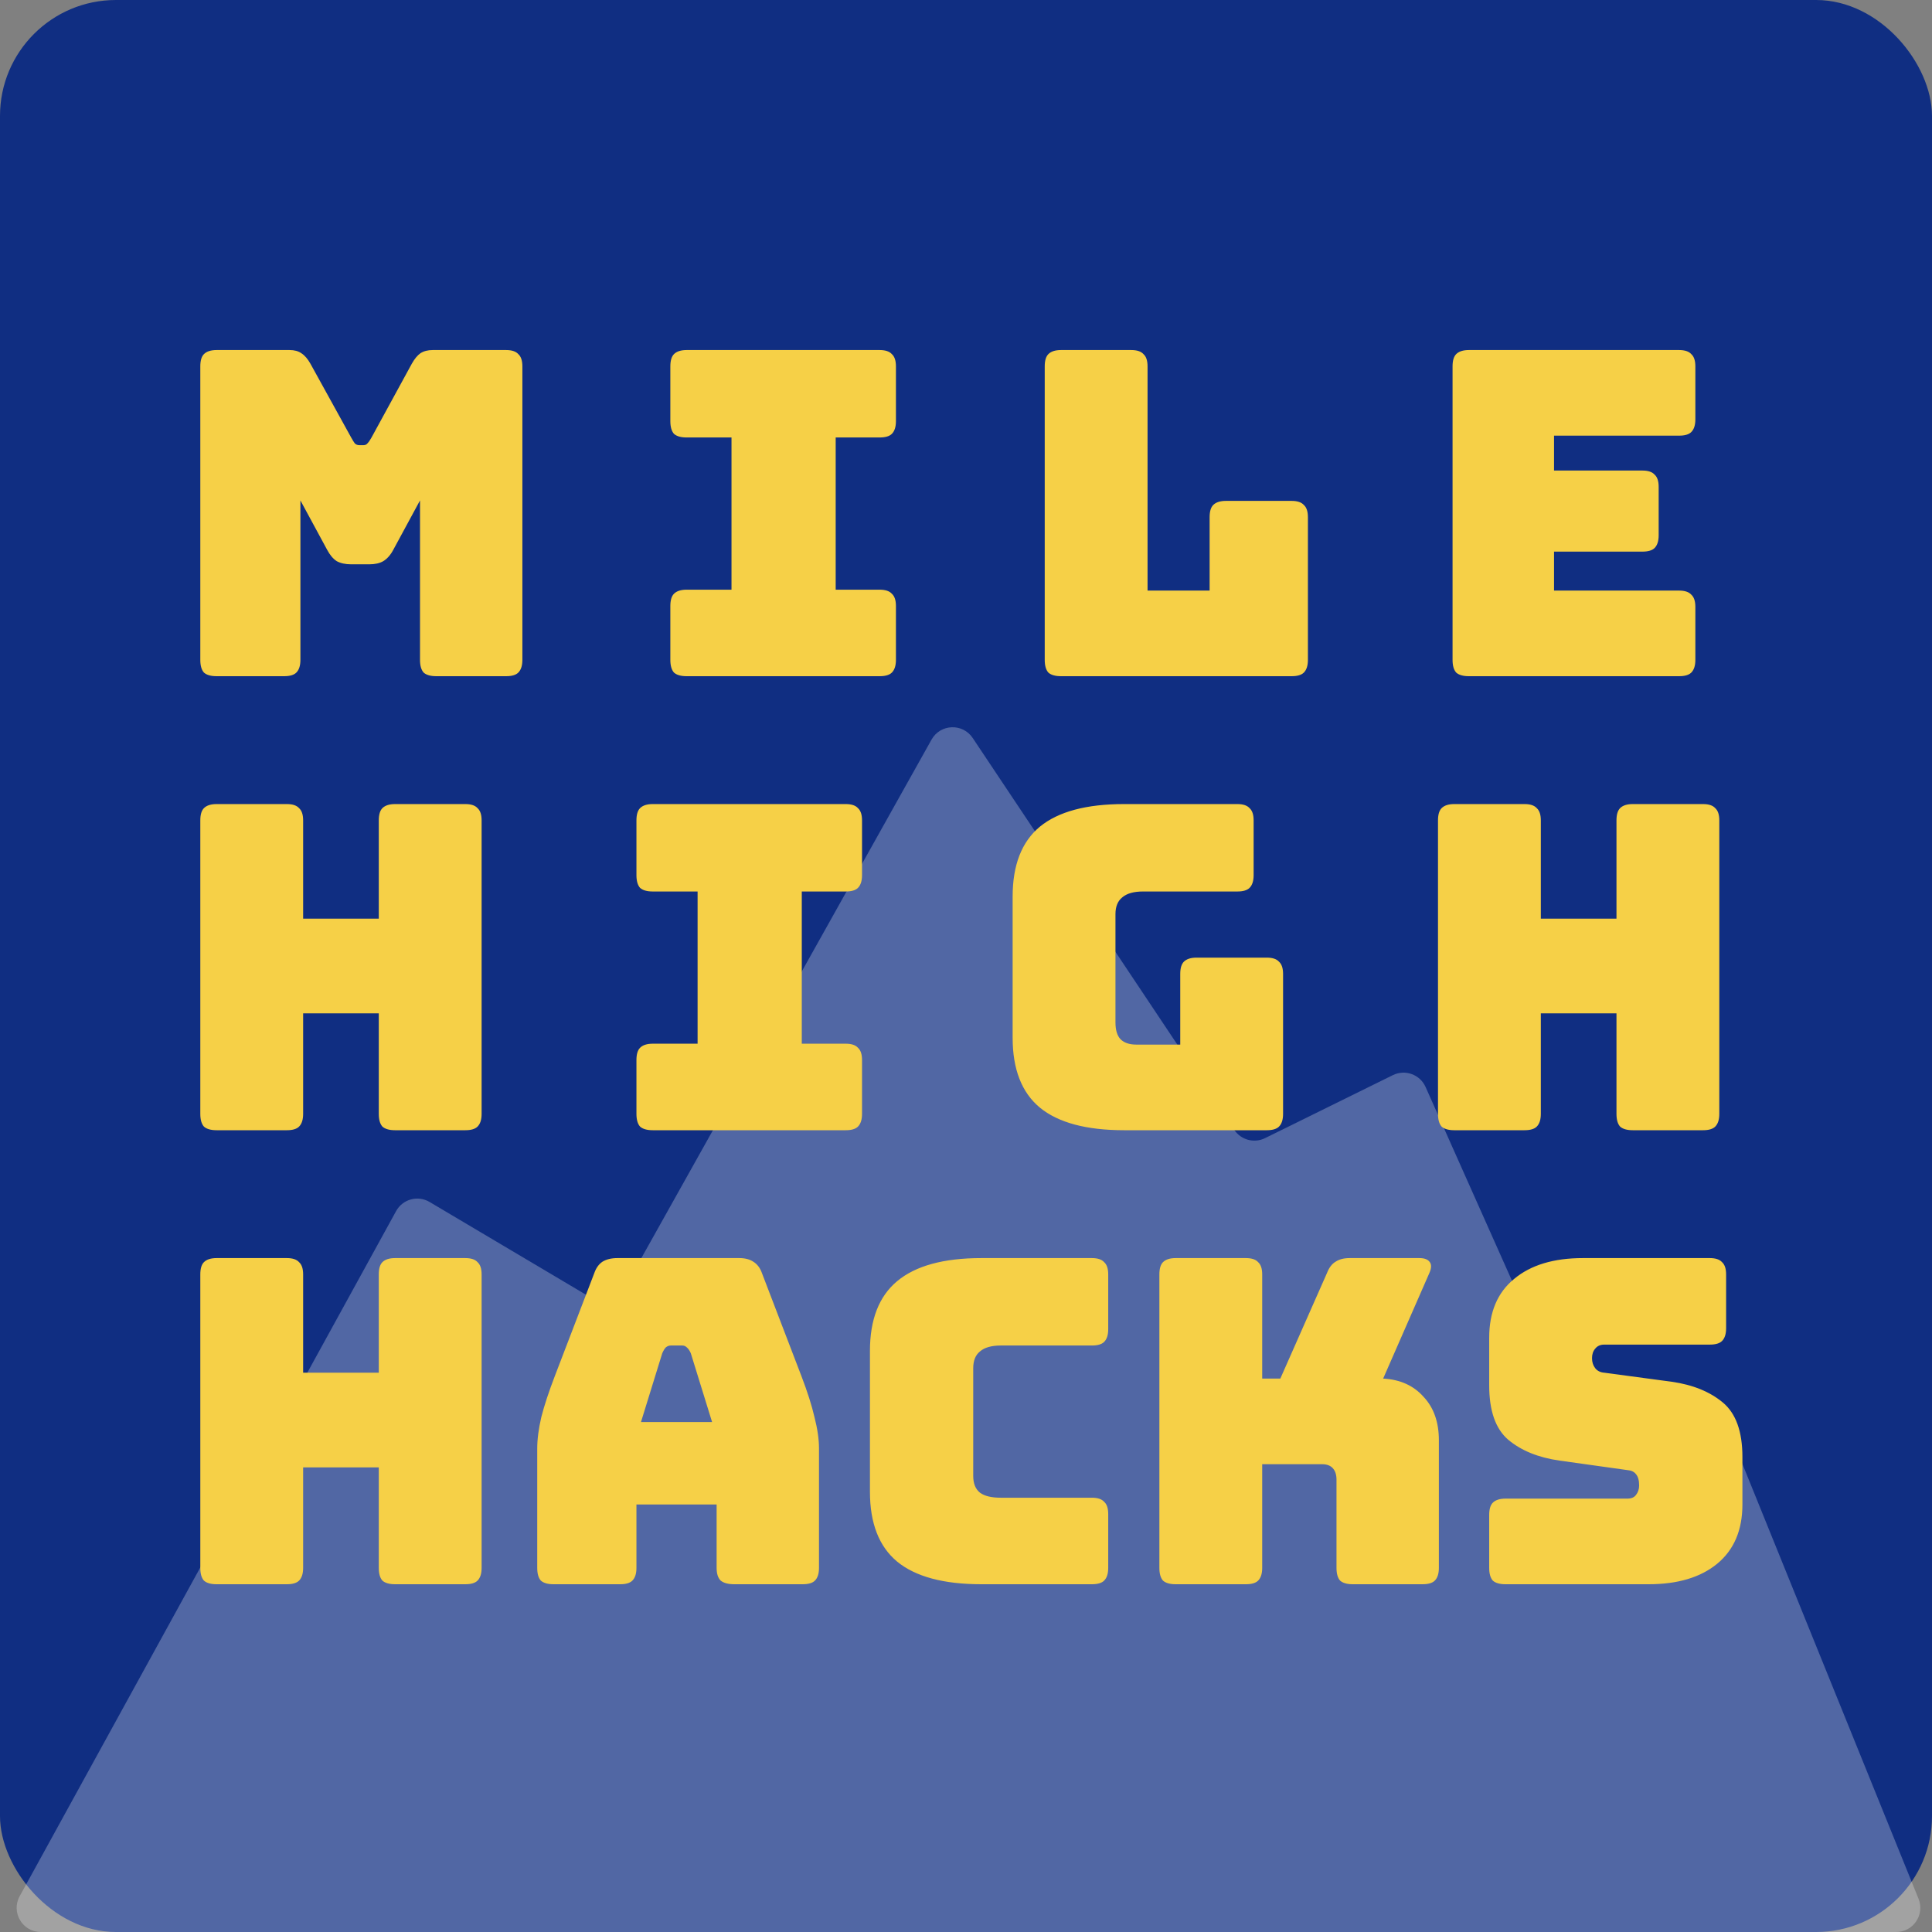 <svg width="400" height="400" viewBox="0 0 400 400" fill="none" xmlns="http://www.w3.org/2000/svg">
<rect x="0" y="0" width="400" height="400" fill="#808080" stroke="none"/>
<rect width="400" height="400" rx="24" fill="#102E82"/>
<path d="M82.006 250.746L4.07 392.592C2.239 395.924 4.65 400 8.452 400H392.58C396.127 400 398.546 396.41 397.214 393.123L356.13 291.693C355.057 289.043 351.984 287.831 349.391 289.035L332.694 296.782C330.162 297.957 327.159 296.832 326.023 294.283L295.15 225.045C293.995 222.454 290.917 221.342 288.373 222.597L261.912 235.639C259.661 236.749 256.936 236.017 255.543 233.93L201.387 152.792C199.314 149.686 194.69 149.867 192.866 153.126L129.245 266.798C127.873 269.251 124.749 270.091 122.332 268.657L88.939 248.853C86.508 247.412 83.367 248.27 82.006 250.746Z" fill="white" fill-opacity="0.27"/>
<g style="mix-blend-mode:hard-light">
<path d="M58.822 140H44.848C43.66 140 42.784 139.75 42.222 139.25C41.721 138.687 41.471 137.812 41.471 136.624V75.85C41.471 74.662 41.721 73.818 42.222 73.317C42.784 72.755 43.66 72.473 44.848 72.473H59.947C60.948 72.473 61.761 72.692 62.386 73.13C63.074 73.567 63.699 74.287 64.261 75.287L72.702 90.574C73.015 91.137 73.265 91.543 73.453 91.793C73.703 92.044 74.015 92.169 74.391 92.169H75.235C75.61 92.169 75.891 92.044 76.079 91.793C76.329 91.543 76.61 91.137 76.923 90.574L85.27 75.287C85.832 74.287 86.427 73.567 87.052 73.13C87.74 72.692 88.584 72.473 89.584 72.473H104.778C105.965 72.473 106.81 72.755 107.31 73.317C107.872 73.818 108.154 74.662 108.154 75.85V136.624C108.154 137.812 107.872 138.687 107.31 139.25C106.81 139.75 105.965 140 104.778 140H90.334C89.146 140 88.271 139.75 87.708 139.25C87.208 138.687 86.958 137.812 86.958 136.624V103.611L81.425 113.833C80.862 114.896 80.174 115.678 79.361 116.178C78.611 116.616 77.642 116.835 76.454 116.835H72.702C71.514 116.835 70.514 116.616 69.701 116.178C68.951 115.678 68.294 114.896 67.732 113.833L62.198 103.611V136.624C62.198 137.812 61.917 138.687 61.354 139.25C60.854 139.75 60.01 140 58.822 140ZM142.164 140C140.976 140 140.101 139.75 139.538 139.25C139.038 138.687 138.788 137.812 138.788 136.624V125.463C138.788 124.275 139.038 123.431 139.538 122.931C140.101 122.368 140.976 122.087 142.164 122.087H151.449V90.574H142.164C140.976 90.574 140.101 90.324 139.538 89.824C139.038 89.261 138.788 88.386 138.788 87.198V75.85C138.788 74.662 139.038 73.818 139.538 73.317C140.101 72.755 140.976 72.473 142.164 72.473H182.117C183.305 72.473 184.149 72.755 184.65 73.317C185.212 73.818 185.494 74.662 185.494 75.85V87.198C185.494 88.386 185.212 89.261 184.65 89.824C184.149 90.324 183.305 90.574 182.117 90.574H173.02V122.087H182.117C183.305 122.087 184.149 122.368 184.65 122.931C185.212 123.431 185.494 124.275 185.494 125.463V136.624C185.494 137.812 185.212 138.687 184.65 139.25C184.149 139.75 183.305 140 182.117 140H142.164ZM267.414 140H219.676C218.488 140 217.613 139.75 217.05 139.25C216.55 138.687 216.3 137.812 216.3 136.624V75.85C216.3 74.662 216.55 73.818 217.05 73.317C217.613 72.755 218.488 72.473 219.676 72.473H234.213C235.401 72.473 236.245 72.755 236.745 73.317C237.308 73.818 237.589 74.662 237.589 75.85V122.274H250.438V107.081C250.438 105.893 250.688 105.049 251.189 104.549C251.751 103.986 252.627 103.704 253.815 103.704H267.414C268.602 103.704 269.446 103.986 269.946 104.549C270.509 105.049 270.79 105.893 270.79 107.081V136.624C270.79 137.812 270.509 138.687 269.946 139.25C269.446 139.75 268.602 140 267.414 140ZM347.631 140H304.114C302.926 140 302.05 139.75 301.488 139.25C300.987 138.687 300.737 137.812 300.737 136.624V75.85C300.737 74.662 300.987 73.818 301.488 73.317C302.05 72.755 302.926 72.473 304.114 72.473H347.631C348.819 72.473 349.663 72.755 350.163 73.317C350.726 73.818 351.007 74.662 351.007 75.85V86.823C351.007 88.011 350.726 88.886 350.163 89.449C349.663 89.949 348.819 90.199 347.631 90.199H321.746V97.421H340.034C341.222 97.421 342.066 97.702 342.566 98.265C343.129 98.765 343.41 99.609 343.41 100.797V110.832C343.41 112.02 343.129 112.896 342.566 113.458C342.066 113.958 341.222 114.209 340.034 114.209H321.746V122.274H347.631C348.819 122.274 349.663 122.556 350.163 123.118C350.726 123.619 351.007 124.463 351.007 125.651V136.624C351.007 137.812 350.726 138.687 350.163 139.25C349.663 139.75 348.819 140 347.631 140ZM59.385 234H44.848C43.66 234 42.784 233.75 42.222 233.25C41.721 232.687 41.471 231.812 41.471 230.624V169.85C41.471 168.662 41.721 167.818 42.222 167.317C42.784 166.755 43.66 166.473 44.848 166.473H59.385C60.573 166.473 61.417 166.755 61.917 167.317C62.48 167.818 62.761 168.662 62.761 169.85V190.201H78.423V169.85C78.423 168.662 78.674 167.818 79.174 167.317C79.736 166.755 80.612 166.473 81.8 166.473H96.337C97.525 166.473 98.369 166.755 98.869 167.317C99.432 167.818 99.713 168.662 99.713 169.85V230.624C99.713 231.812 99.432 232.687 98.869 233.25C98.369 233.75 97.525 234 96.337 234H81.8C80.612 234 79.736 233.75 79.174 233.25C78.674 232.687 78.423 231.812 78.423 230.624V209.803H62.761V230.624C62.761 231.812 62.48 232.687 61.917 233.25C61.417 233.75 60.573 234 59.385 234ZM135.145 234C133.957 234 133.081 233.75 132.519 233.25C132.018 232.687 131.768 231.812 131.768 230.624V219.463C131.768 218.275 132.018 217.431 132.519 216.931C133.081 216.368 133.957 216.087 135.145 216.087H144.43V184.574H135.145C133.957 184.574 133.081 184.324 132.519 183.824C132.018 183.261 131.768 182.386 131.768 181.198V169.85C131.768 168.662 132.018 167.818 132.519 167.317C133.081 166.755 133.957 166.473 135.145 166.473H175.098C176.286 166.473 177.13 166.755 177.63 167.317C178.193 167.818 178.474 168.662 178.474 169.85V181.198C178.474 182.386 178.193 183.261 177.63 183.824C177.13 184.324 176.286 184.574 175.098 184.574H166.001V216.087H175.098C176.286 216.087 177.13 216.368 177.63 216.931C178.193 217.431 178.474 218.275 178.474 219.463V230.624C178.474 231.812 178.193 232.687 177.63 233.25C177.13 233.75 176.286 234 175.098 234H135.145ZM262.27 234H232.727C224.912 234 219.097 232.437 215.283 229.311C211.531 226.184 209.656 221.37 209.656 214.867V185.606C209.656 179.103 211.531 174.289 215.283 171.163C219.097 168.036 224.912 166.473 232.727 166.473H256.174C257.362 166.473 258.206 166.755 258.706 167.317C259.269 167.818 259.55 168.662 259.55 169.85V181.198C259.55 182.386 259.269 183.261 258.706 183.824C258.206 184.324 257.362 184.574 256.174 184.574H236.666C234.728 184.574 233.29 184.981 232.352 185.793C231.414 186.544 230.945 187.7 230.945 189.264V211.679C230.945 213.242 231.289 214.399 231.977 215.149C232.727 215.899 233.821 216.274 235.259 216.274H244.357V201.643C244.357 200.456 244.607 199.611 245.107 199.111C245.67 198.549 246.545 198.267 247.733 198.267H262.27C263.458 198.267 264.302 198.549 264.802 199.111C265.365 199.611 265.646 200.456 265.646 201.643V230.624C265.646 231.812 265.365 232.687 264.802 233.25C264.302 233.75 263.458 234 262.27 234ZM315.636 234H301.099C299.911 234 299.035 233.75 298.473 233.25C297.972 232.687 297.722 231.812 297.722 230.624V169.85C297.722 168.662 297.972 167.818 298.473 167.317C299.035 166.755 299.911 166.473 301.099 166.473H315.636C316.824 166.473 317.668 166.755 318.168 167.317C318.731 167.818 319.012 168.662 319.012 169.85V190.201H334.674V169.85C334.674 168.662 334.924 167.818 335.425 167.317C335.987 166.755 336.863 166.473 338.051 166.473H352.588C353.776 166.473 354.62 166.755 355.12 167.317C355.683 167.818 355.964 168.662 355.964 169.85V230.624C355.964 231.812 355.683 232.687 355.12 233.25C354.62 233.75 353.776 234 352.588 234H338.051C336.863 234 335.987 233.75 335.425 233.25C334.924 232.687 334.674 231.812 334.674 230.624V209.803H319.012V230.624C319.012 231.812 318.731 232.687 318.168 233.25C317.668 233.75 316.824 234 315.636 234ZM59.385 328H44.848C43.66 328 42.784 327.75 42.222 327.25C41.721 326.687 41.471 325.812 41.471 324.624V263.85C41.471 262.662 41.721 261.818 42.222 261.317C42.784 260.755 43.66 260.473 44.848 260.473H59.385C60.573 260.473 61.417 260.755 61.917 261.317C62.48 261.818 62.761 262.662 62.761 263.85V284.201H78.423V263.85C78.423 262.662 78.674 261.818 79.174 261.317C79.736 260.755 80.612 260.473 81.8 260.473H96.337C97.525 260.473 98.369 260.755 98.869 261.317C99.432 261.818 99.713 262.662 99.713 263.85V324.624C99.713 325.812 99.432 326.687 98.869 327.25C98.369 327.75 97.525 328 96.337 328H81.8C80.612 328 79.736 327.75 79.174 327.25C78.674 326.687 78.423 325.812 78.423 324.624V303.803H62.761V324.624C62.761 325.812 62.48 326.687 61.917 327.25C61.417 327.75 60.573 328 59.385 328ZM137.114 280.169L132.706 294.424H147.431L143.023 280.169C142.773 279.606 142.491 279.2 142.179 278.949C141.929 278.699 141.616 278.574 141.241 278.574H138.896C138.521 278.574 138.177 278.699 137.865 278.949C137.614 279.2 137.364 279.606 137.114 280.169ZM131.768 324.624C131.768 325.812 131.487 326.687 130.924 327.25C130.424 327.75 129.58 328 128.392 328H114.605C113.417 328 112.542 327.75 111.979 327.25C111.479 326.687 111.229 325.812 111.229 324.624V299.864C111.229 297.988 111.51 295.831 112.073 293.393C112.698 290.954 113.636 288.109 114.887 284.858L123.046 263.568C123.421 262.505 123.984 261.724 124.734 261.224C125.547 260.723 126.579 260.473 127.829 260.473H153.058C154.246 260.473 155.215 260.723 155.965 261.224C156.778 261.724 157.372 262.505 157.747 263.568L165.907 284.858C167.157 288.109 168.064 290.954 168.627 293.393C169.252 295.831 169.565 297.988 169.565 299.864V324.624C169.565 325.812 169.283 326.687 168.72 327.25C168.22 327.75 167.376 328 166.188 328H152.026C150.776 328 149.838 327.75 149.213 327.25C148.65 326.687 148.369 325.812 148.369 324.624V311.493H131.768V324.624ZM226.068 328H203.184C195.369 328 189.554 326.437 185.74 323.311C181.988 320.184 180.113 315.37 180.113 308.867V279.7C180.113 273.197 181.988 268.383 185.74 265.257C189.554 262.068 195.369 260.473 203.184 260.473H226.068C227.256 260.473 228.1 260.755 228.601 261.317C229.163 261.818 229.445 262.662 229.445 263.85V275.198C229.445 276.386 229.163 277.261 228.601 277.824C228.1 278.324 227.256 278.574 226.068 278.574H207.217C205.279 278.574 203.841 278.981 202.903 279.793C201.965 280.544 201.496 281.7 201.496 283.264V305.585C201.496 307.148 201.965 308.305 202.903 309.055C203.841 309.743 205.279 310.087 207.217 310.087H226.068C227.256 310.087 228.1 310.368 228.601 310.931C229.163 311.431 229.445 312.275 229.445 313.463V324.624C229.445 325.812 229.163 326.687 228.601 327.25C228.1 327.75 227.256 328 226.068 328ZM257.949 328H243.412C242.224 328 241.349 327.75 240.786 327.25C240.286 326.687 240.036 325.812 240.036 324.624V263.85C240.036 262.662 240.286 261.818 240.786 261.317C241.349 260.755 242.224 260.473 243.412 260.473H257.949C259.137 260.473 259.981 260.755 260.482 261.317C261.044 261.818 261.326 262.662 261.326 263.85V285.421H265.077L274.737 263.568C275.175 262.443 275.769 261.661 276.519 261.224C277.269 260.723 278.239 260.473 279.426 260.473H293.87C294.933 260.473 295.652 260.755 296.027 261.317C296.402 261.818 296.371 262.568 295.933 263.568L286.367 285.421C289.868 285.608 292.65 286.859 294.714 289.172C296.84 291.423 297.903 294.424 297.903 298.176V324.624C297.903 325.812 297.621 326.687 297.058 327.25C296.558 327.75 295.714 328 294.526 328H280.083C278.895 328 278.02 327.75 277.457 327.25C276.957 326.687 276.707 325.812 276.707 324.624V306.335C276.707 305.335 276.457 304.553 275.956 303.991C275.456 303.428 274.706 303.146 273.705 303.146H261.326V324.624C261.326 325.812 261.044 326.687 260.482 327.25C259.981 327.75 259.137 328 257.949 328ZM341.335 328H311.698C310.51 328 309.635 327.75 309.072 327.25C308.572 326.687 308.322 325.812 308.322 324.624V313.651C308.322 312.463 308.572 311.619 309.072 311.118C309.635 310.556 310.51 310.274 311.698 310.274H336.927C337.74 310.274 338.333 310.024 338.709 309.524C339.146 308.961 339.365 308.305 339.365 307.554C339.365 306.492 339.146 305.71 338.709 305.21C338.333 304.71 337.74 304.428 336.927 304.366L322.859 302.396C318.482 301.771 314.949 300.333 312.261 298.082C309.635 295.831 308.322 292.08 308.322 286.828V276.98C308.322 271.665 310.041 267.601 313.48 264.788C316.919 261.911 321.671 260.473 327.736 260.473H353.996C355.184 260.473 356.028 260.755 356.528 261.317C357.091 261.818 357.372 262.662 357.372 263.85V275.01C357.372 276.198 357.091 277.074 356.528 277.636C356.028 278.137 355.184 278.387 353.996 278.387H332.144C331.331 278.387 330.705 278.668 330.268 279.231C329.83 279.731 329.611 280.387 329.611 281.2C329.611 282.013 329.83 282.701 330.268 283.264C330.705 283.826 331.331 284.139 332.144 284.201L346.118 286.077C350.495 286.702 354.027 288.141 356.716 290.391C359.404 292.642 360.749 296.394 360.749 301.646V311.493C360.749 316.808 358.998 320.903 355.497 323.78C352.058 326.593 347.337 328 341.335 328Z" fill="#F6D047"/>
</g>
</svg>
